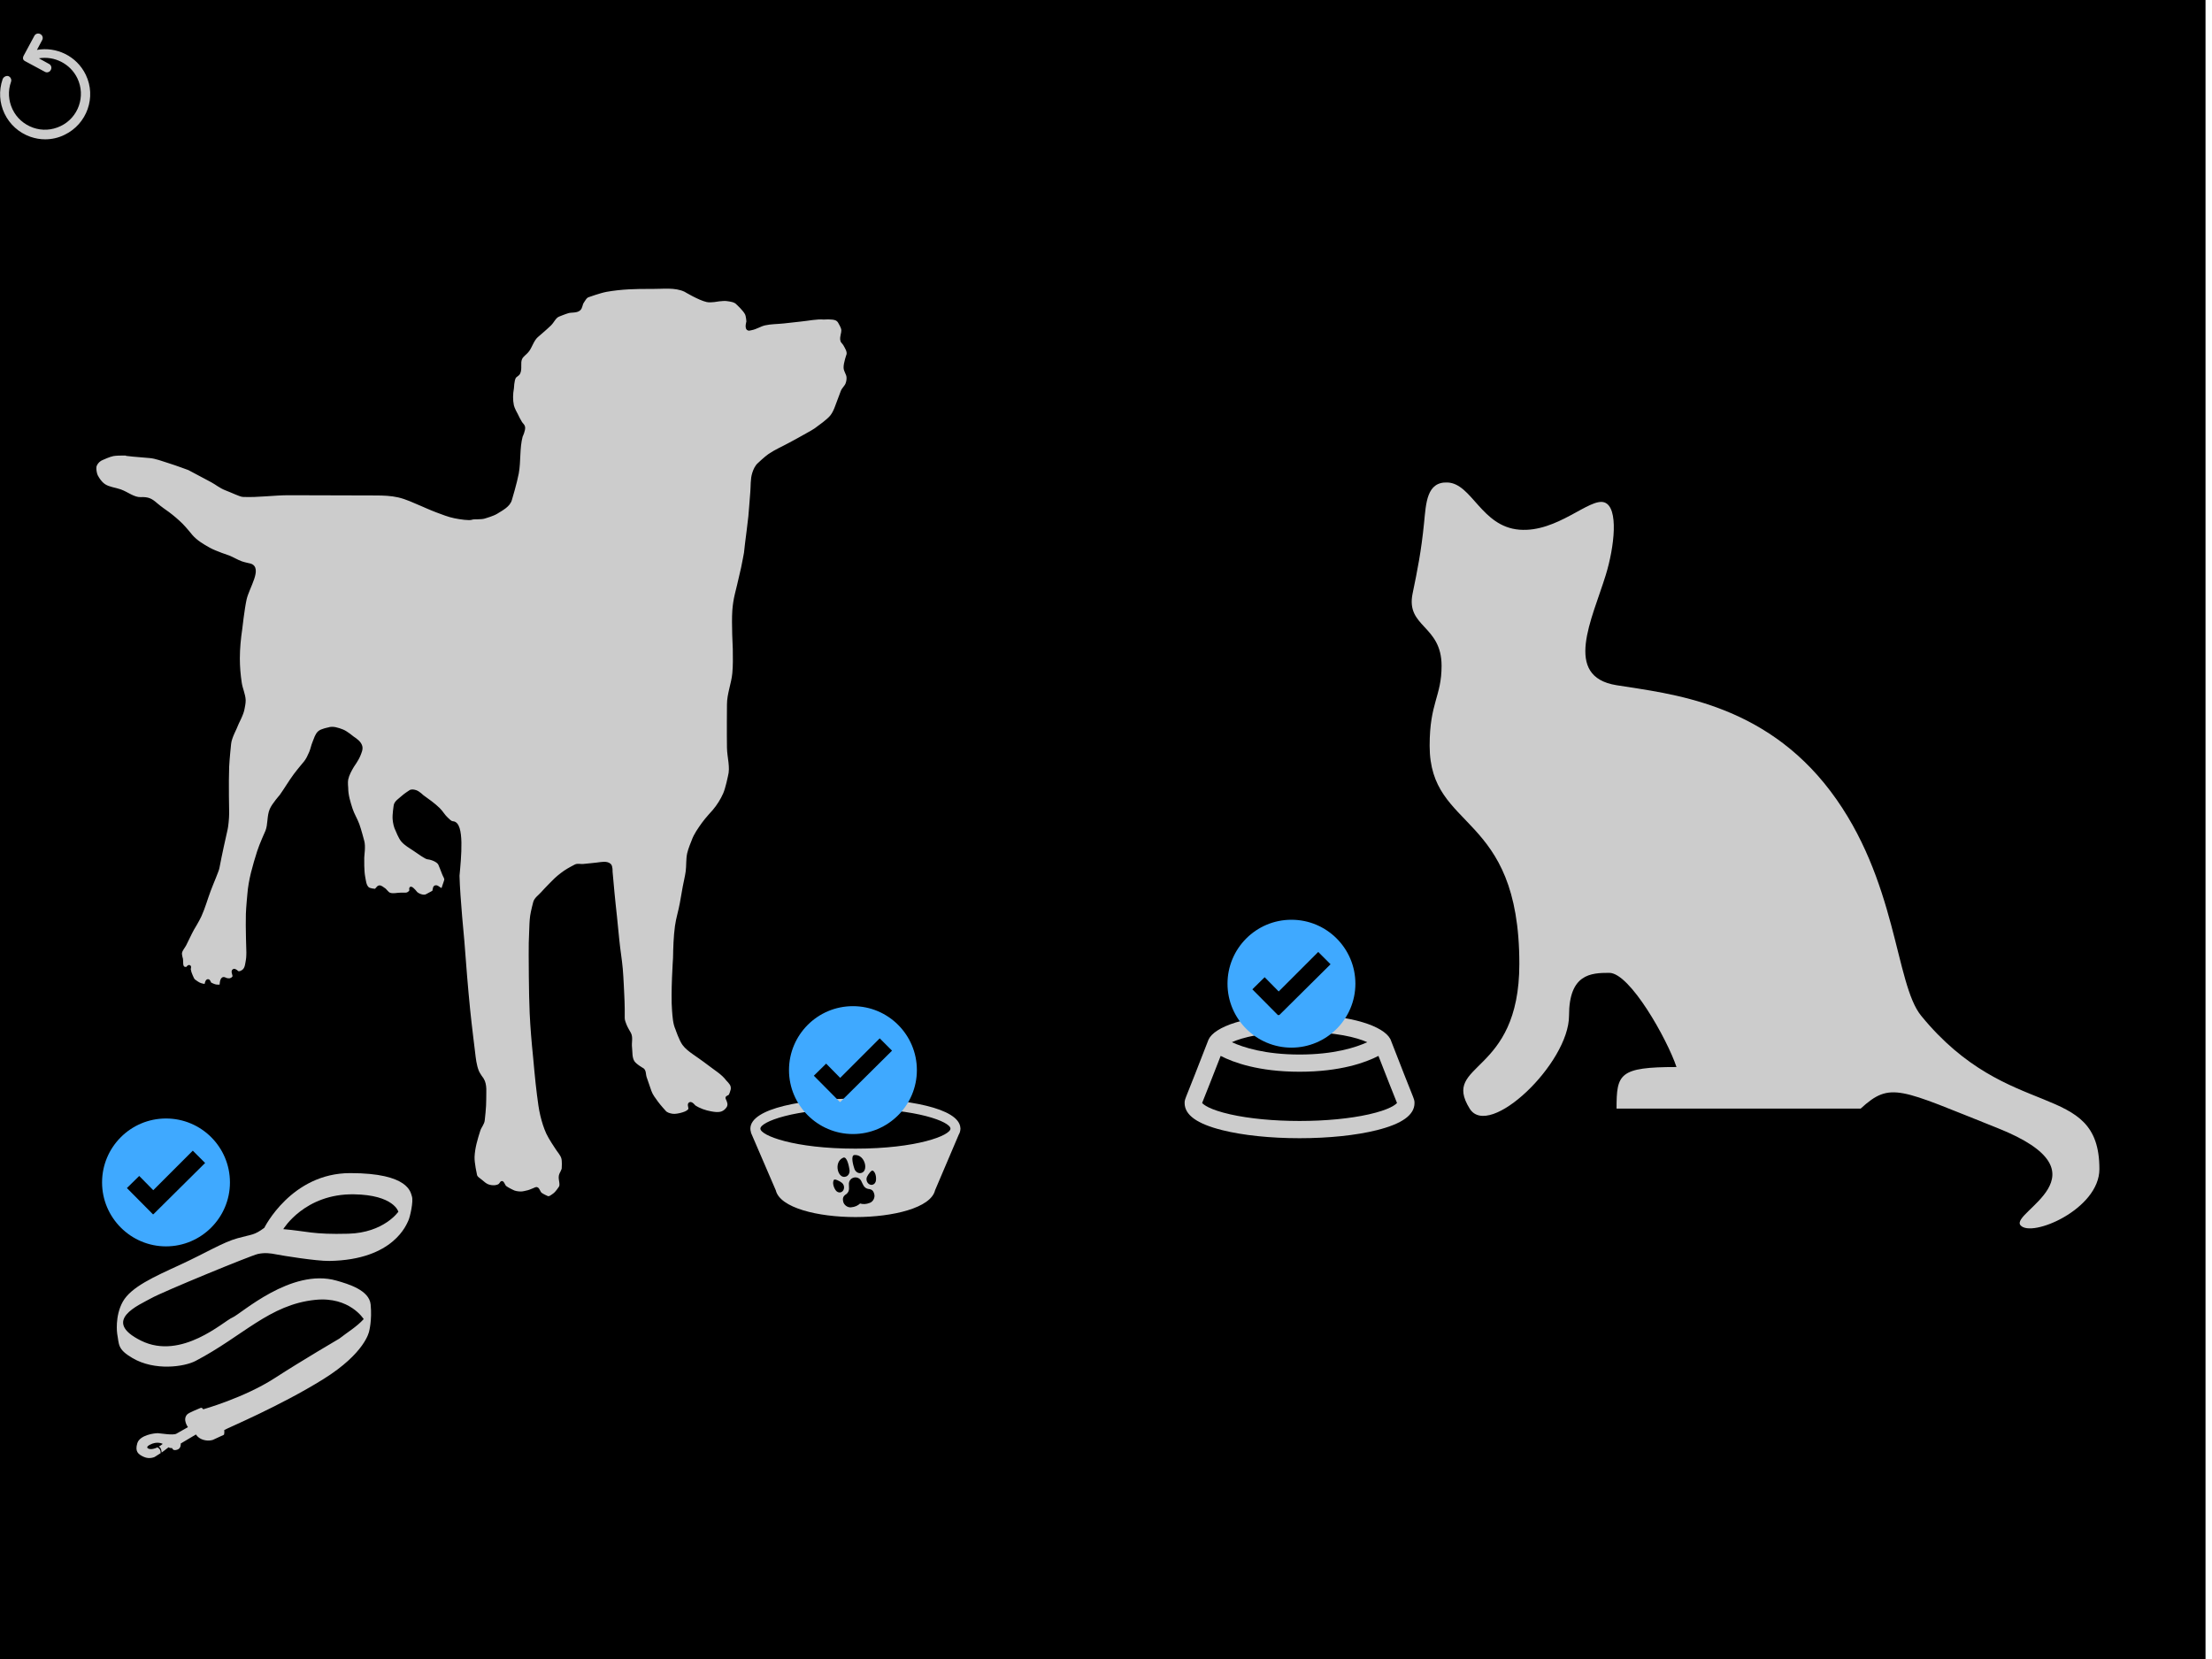 <?xml version="1.0" encoding="utf-8" standalone="yes"?>
<!DOCTYPE svg PUBLIC "-//W3C//DTD SVG 1.1//EN" "http://www.w3.org/Graphics/SVG/1.1/DTD/svg11.dtd">
<svg xmlns="http://www.w3.org/2000/svg" xmlns:xlink="http://www.w3.org/1999/xlink" xmlns:dc="http://purl.org/dc/elements/1.1/" xmlns:cc="http://web.resource.org/cc/" xmlns:rdf="http://www.w3.org/1999/02/22-rdf-syntax-ns#" xmlns:sodipodi="http://sodipodi.sourceforge.net/DTD/sodipodi-0.dtd" xmlns:inkscape="http://www.inkscape.org/namespaces/inkscape" version="1.1" baseProfile="full" width="1024px" height="768px" viewBox="0 0 1024 768" preserveAspectRatio="xMidYMid meet" id="svg_document" style="zoom: 0.5;">
<title id="svg_document_title">Untitled.svg</title>
<defs id="svg_document_defs"></defs>
<g id="main_group">
<rect x="-3px" height="768px" y="0px" id="background_rect" width="1024px" fill="#000"></rect>
<path id="dog" d="M212.087,405.544 c0.278,10.072 2.25,30.144 2.25,30.144 c0.795,10.656 1.632,21.311 2.699,31.943 c0.648,6.46 2.25,19.346 2.25,19.346 c0.353,3.038 0.671,6.155 1.8,8.998 c0.522,1.315 2.25,3.599 2.25,3.599 c1.681,2.689 1.05,6.277 1.125,9.448 c0.074,3.156 -0.675,9.448 -0.675,9.448 c-0.122,1.709 -1.502,3.092 -2.025,4.724 c-1.287,4.02 -2.53,8.155 -2.699,12.372 c-0.113,2.797 1.125,8.323 1.125,8.323 c0.178,1.315 1.698,2.054 2.699,2.924 c0.895,0.778 1.819,1.597 2.924,2.025 c1.058,0.409 2.245,0.557 3.374,0.45 c0.708,-0.067 1.441,-0.268 2.025,-0.675 c0.394,-0.275 0.9,-1.125 0.9,-1.125 c0.564,-0.705 1.098,1.456 1.8,2.025 c0.939,0.762 3.149,1.8 3.149,1.8 c1.2,0.686 2.667,0.863 4.049,0.9 c0.912,0.024 2.699,-0.45 2.699,-0.45 c0.538,-0.09 1.059,-0.27 1.575,-0.45 c0.92,-0.322 2.699,-1.125 2.699,-1.125 c1.029,-0.429 1.371,1.788 2.25,2.474 c0.872,0.682 2.924,1.575 2.924,1.575 c1.067,0.574 2.392,-0.641 3.374,-1.35 c1.036,-0.747 2.474,-2.924 2.474,-2.924 c1.212,-1.432 -0.129,-3.781 0.225,-5.624 c0.255,-1.328 1.417,-2.474 1.35,-3.824 c0,0 0.222,-3.066 -0.225,-4.499 c-0.551,-1.768 -1.972,-3.136 -2.924,-4.724 c0,0 -2.953,-4.365 -4.049,-6.749 c-1.189,-2.585 -2.019,-5.335 -2.699,-8.098 c-0.781,-3.172 -1.145,-6.434 -1.575,-9.673 c-0.773,-5.828 -1.8,-17.546 -1.8,-17.546 c-0.691,-6.734 -1.256,-13.484 -1.575,-20.246 c-0.424,-8.989 -0.45,-26.994 -0.45,-26.994 c-0.061,-3.674 0.069,-7.351 0.225,-11.023 c0.099,-2.327 0.121,-4.667 0.45,-6.973 c0.293,-2.053 1.35,-6.074 1.35,-6.074 c0.417,-1.875 2.334,-3.054 3.599,-4.499 c1.572,-1.796 4.949,-5.174 4.949,-5.174 c1.692,-1.769 3.616,-3.324 5.624,-4.724 c1.488,-1.037 4.724,-2.699 4.724,-2.699 c1.044,-0.596 2.401,-0.126 3.599,-0.225 c2.179,-0.181 6.524,-0.675 6.524,-0.675 c1.945,-0.201 4.376,-0.837 5.849,0.45 c0.808,0.707 0.675,3.149 0.675,3.149 l0.9,9.898 c0.328,3.604 0.757,7.198 1.125,10.798 c0.383,3.748 1.125,11.248 1.125,11.248 c0.436,4.359 1.186,8.684 1.575,13.047 c0.347,3.89 0.675,11.697 0.675,11.697 c0.13,2.247 0.187,4.498 0.225,6.749 c0.024,1.425 0,4.274 0,4.274 c0,1.164 0.475,2.291 0.9,3.374 c0.527,1.343 2.025,3.824 2.025,3.824 c0.985,1.86 0.202,4.208 0.45,6.299 c0.269,2.265 -0.029,4.782 1.125,6.749 c0.972,1.656 4.499,3.599 4.499,3.599 c0.982,0.785 0.732,2.405 1.125,3.599 c0.718,2.185 2.25,6.524 2.25,6.524 c0.658,1.909 1.971,3.535 3.149,5.174 c1.087,1.512 3.599,4.274 3.599,4.274 c0.844,1.002 2.305,1.378 3.599,1.575 c1.343,0.204 3.149,-0.225 4.049,-0.45 c0.9,-0.225 3.033,-0.818 3.824,-2.025 c0.536,-0.818 -0.654,-2.496 0.225,-2.924 c0.729,-0.355 2.025,1.35 2.025,1.35 c2.271,1.514 4.964,2.429 7.648,2.924 c1.696,0.313 3.552,0.587 5.174,0 c1.101,-0.399 2.077,-1.257 2.699,-2.25 c0.329,-0.524 0.474,-1.182 0.45,-1.8 c-0.036,-0.948 -0.9,-2.699 -0.9,-2.699 c-0.185,-0.556 1.006,-0.651 1.35,-1.125 c0.475,-0.653 0.9,-2.25 0.9,-2.25 c0.306,-0.766 0.261,-1.692 0,-2.474 c-0.356,-1.067 -2.025,-2.699 -2.025,-2.699 c-2.235,-2.98 -5.609,-4.91 -8.548,-7.198 c-2.332,-1.815 -7.198,-5.174 -7.198,-5.174 c-1.638,-1.178 -3.309,-2.42 -4.499,-4.049 c-1.505,-2.059 -3.149,-6.973 -3.149,-6.973 c-1.192,-2.641 -1.338,-5.661 -1.575,-8.548 c-0.662,-8.073 0.45,-24.295 0.45,-24.295 c0.092,-4.957 0.232,-9.934 0.9,-14.847 c0.485,-3.57 1.623,-7.024 2.25,-10.573 c0,0 0.879,-5.103 1.35,-7.648 c0.431,-2.328 1.029,-4.628 1.35,-6.973 c0.378,-2.758 0.103,-5.599 0.675,-8.323 c0.424,-2.019 2.025,-5.849 2.025,-5.849 c1.022,-2.953 2.921,-5.546 4.724,-8.098 c1.474,-2.086 4.949,-5.849 4.949,-5.849 c2.002,-2.366 3.696,-5.038 4.949,-7.873 c1.132,-2.563 2.25,-8.098 2.25,-8.098 c1.185,-4.265 -0.375,-8.846 -0.45,-13.272 c-0.113,-6.673 0,-20.021 0,-20.021 c0,-4.869 2.012,-9.55 2.474,-14.397 c0.356,-3.733 0.272,-7.498 0.225,-11.248 c0,0 -0.633,-11.861 -0.225,-17.771 c0.172,-2.497 0.549,-4.988 1.125,-7.423 c0,0 2.034,-8.229 2.924,-12.372 c0.497,-2.315 1.35,-6.974 1.35,-6.974 c0,0 0.292,-2.7 0.45,-4.049 c0.5,-4.277 1.14,-8.538 1.575,-12.822 c0.379,-3.742 0.558,-7.502 0.9,-11.248 c0.267,-2.928 -0.007,-5.977 0.9,-8.773 c0.508,-1.566 1.225,-3.203 2.474,-4.274 c0,0 3.018,-2.87 4.724,-4.049 c2.954,-2.042 6.299,-3.448 9.448,-5.174 c2.325,-1.274 4.684,-2.487 6.974,-3.824 c2.21,-1.291 4.57,-2.396 6.524,-4.049 c0,0 4.25,-2.958 5.849,-4.949 c1.008,-1.255 1.684,-2.767 2.25,-4.274 l2.699,-7.198 c0.497,-1.325 1.764,-2.27 2.25,-3.599 c0.364,-0.996 0.537,-2.092 0.45,-3.149 c-0.122,-1.489 -1.285,-2.781 -1.35,-4.274 c-0.09,-2.072 1.35,-6.074 1.35,-6.074 c0.36,-1.62 -0.781,-3.266 -1.575,-4.724 c-0.229,-0.422 -0.9,-1.125 -0.9,-1.125 c-1.265,-1.581 0.434,-4.096 0,-6.074 c-0.23,-1.049 -1.35,-2.924 -1.35,-2.924 c-0.311,-0.674 -0.901,-1.263 -1.575,-1.575 c-1.707,-0.788 -5.624,-0.45 -5.624,-0.45 c-3.526,-0.282 -7.053,0.555 -10.573,0.9 c-2.703,0.265 -8.098,0.9 -8.098,0.9 c-2.922,0.325 -5.906,0.251 -8.773,0.9 c-2.174,0.492 -4.102,1.869 -6.299,2.25 c-0.517,0.09 -1.204,0.371 -1.575,0 c-0.795,-0.795 0,-3.374 0,-3.374 c0,0 -0.147,-2.498 -0.675,-3.599 c-0.896,-1.87 -4.049,-4.724 -4.049,-4.724 c-1.142,-1.333 -3.21,-1.562 -4.949,-1.8 c-1.937,-0.265 -5.849,0.45 -5.849,0.45 c-1.121,0.086 -2.276,0.244 -3.374,0 c-3.635,-0.806 -10.123,-4.724 -10.123,-4.724 c-4.706,-2.196 -10.329,-1.292 -15.522,-1.35 c-6.988,-0.078 -14.041,0.121 -20.921,1.35 c-2.849,0.509 -8.323,2.474 -8.323,2.474 c-1.272,0.378 -1.96,1.823 -2.699,2.924 c-0.692,1.031 -0.605,2.599 -1.575,3.374 c-1.379,1.102 -3.479,0.631 -5.174,1.125 c-1.458,0.425 -4.274,1.575 -4.274,1.575 c-1.842,0.678 -2.64,2.909 -4.049,4.274 c-1.946,1.885 -6.074,5.399 -6.074,5.399 c-1.913,1.7 -2.779,4.814 -4.049,6.524 c-1.271,1.709 -2.669,2.277 -3.374,3.824 c-0.941,2.065 0.106,4.714 -0.9,6.749 c-0.423,0.856 -1.582,1.179 -2.025,2.025 c-0.778,1.485 -0.9,4.949 -0.9,4.949 c-0.483,2.656 -0.56,5.458 0,8.098 c0.307,1.445 1.8,4.049 1.8,4.049 c0.586,1.318 1.286,2.585 2.025,3.824 c0.415,0.697 1.216,1.225 1.35,2.025 c0.242,1.453 -1.125,4.274 -1.125,4.274 c-1.458,5.542 -0.778,11.458 -1.8,17.096 c-0.746,4.116 -3.149,12.147 -3.149,12.147 c-0.746,2.876 -4.008,4.492 -6.524,6.074 c-1.568,0.986 -5.174,2.025 -5.174,2.025 c-1.966,0.769 -5.174,0.225 -6.299,0.675 c-1.125,0.45 -5.292,-0.153 -7.873,-0.675 c-2.859,-0.578 -5.589,-1.685 -8.323,-2.699 c-2.363,-0.877 -6.974,-2.924 -6.974,-2.924 c-3.545,-1.487 -7.049,-3.2 -10.798,-4.049 c-3.377,-0.765 -6.886,-0.89 -10.348,-0.9 l-40.154,-0.112 c-7.169,-0.02 -14.358,1.108 -21.483,0.787 c-1.144,-0.051 -4.724,-1.8 -7.648,-2.924 c-2.924,-1.125 -4.466,-2.61 -6.749,-3.824 l-10.573,-5.624 c0,0 0,0 0,0 c0,0 -5.962,-2.212 -8.998,-3.149 c-3.041,-0.939 -6.299,-2.25 -9.223,-2.474 c-2.924,-0.225 -13.817,-1.125 -10.348,-1.125 c1.182,0 -4.223,-0.189 -6.524,0.225 c-1.728,0.311 -4.949,1.8 -4.949,1.8 c-1.346,0.49 -2.577,1.611 -3.149,2.924 c-0.51,1.168 -0.27,2.578 0,3.824 c0.192,0.885 0.623,1.72 1.125,2.474 c0.794,1.192 1.72,2.374 2.924,3.149 c2.193,1.412 4.967,1.598 7.423,2.474 c3.174,1.133 6.141,3.735 9.448,3.599 c3.379,-0.138 4.751,0.548 7.198,2.699 c1.688,1.483 5.399,4.049 5.399,4.049 c2.212,1.659 4.336,3.45 6.299,5.399 c1.622,1.61 4.499,5.174 4.499,5.174 c2.254,2.592 5.318,4.411 8.323,6.074 c2.826,1.564 8.998,3.599 8.998,3.599 c1.994,0.797 3.826,1.979 5.849,2.699 c1.276,0.454 3.937,1.012 3.937,1.012 c5.307,1.365 -0.947,10.51 -2.137,15.859 c-1.004,4.513 -2.025,13.722 -2.025,13.722 c-0.67,4.54 -1.117,9.133 -1.125,13.722 c-0.006,3.836 0.321,7.681 0.9,11.473 c0.406,2.661 1.665,5.185 1.8,7.873 c0.061,1.208 -0.45,3.599 -0.45,3.599 c-0.359,2.874 -2.924,7.198 -3.149,8.098 c-0.225,0.9 -2.892,5.522 -3.149,8.548 c0,0 -0.75,7.039 -0.9,10.573 c-0.305,7.192 0,21.595 0,21.595 c0,2.41 -0.45,6.299 -0.675,7.198 c-0.225,0.9 -1.575,7.198 -1.8,8.098 c-0.225,0.9 -1.8,8.548 -2.025,9.898 c-0.225,1.35 -2.727,7.038 -4.049,10.573 c-1.455,3.888 -2.548,7.922 -4.274,11.697 c-0.963,2.106 -3.374,6.074 -3.374,6.074 c-1.303,2.345 -2.372,4.813 -3.599,7.198 c-0.66,1.282 -1.785,2.402 -2.025,3.824 c-0.164,0.973 0.45,2.924 0.45,2.924 c0.197,1.279 -0.171,2.844 0.675,3.824 c0.31,0.359 1.35,0.45 1.35,0.45 c0.574,0.191 1.052,-1.203 1.575,-0.9 c0.389,0.226 -0.067,0.905 0,1.35 c0.152,1.009 0.472,1.998 0.9,2.924 c0.41,0.888 0.73,1.982 1.575,2.474 c0,0 1.694,1.303 2.699,1.575 c0.796,0.215 2.106,0.738 2.474,0 c0,0 0.234,-1.718 0.9,-1.8 c0.686,-0.084 0.7,1.338 1.35,1.575 c0,0 1.656,0.838 2.474,0.9 c0.819,0.062 2.025,0.281 2.25,-0.45 c0,0 0.018,-2.412 0.9,-2.924 c0.598,-0.348 1.333,0.45 2.025,0.45 c0,0 0.921,0.137 1.35,0 c0.614,-0.197 1.28,-0.551 1.575,-1.125 c0.48,-0.933 -0.893,-2.597 0,-3.149 c0.571,-0.353 1.8,0.9 1.8,0.9 c0.912,0.456 2.195,-0.187 2.924,-0.9 c1.187,-1.16 1.258,-3.095 1.575,-4.724 c0.229,-1.18 0.225,-3.599 0.225,-3.599 c0,0 -0.409,-11.85 -0.225,-17.771 c0.094,-3.006 0.675,-8.998 0.675,-8.998 c0.506,-6.748 2.473,-13.339 4.499,-19.796 c1.017,-3.242 3.824,-9.448 3.824,-9.448 c1.291,-3.19 0.657,-6.965 2.025,-10.123 c1.026,-2.368 4.499,-6.299 4.499,-6.299 c2.26,-3.165 4.212,-6.545 6.524,-9.673 c1.489,-2.016 4.724,-5.849 4.724,-5.849 c1.075,-1.331 1.789,-2.931 2.474,-4.499 c0.665,-1.521 0.925,-3.197 1.575,-4.724 c0.696,-1.636 1.139,-3.551 2.474,-4.724 c1.141,-1.002 4.274,-1.575 4.274,-1.575 c2.06,-0.759 4.471,0.121 6.524,0.9 c1.769,0.671 4.724,3.149 4.724,3.149 c1.545,1.03 3.321,2.262 3.824,4.049 c0.395,1.401 -0.372,2.917 -0.9,4.274 c-0.694,1.786 -2.924,4.949 -2.924,4.949 c-1.127,1.907 -2.239,3.906 -2.699,6.074 c-0.28,1.32 0,4.049 0,4.049 c0,3.294 1.022,6.535 2.025,9.673 c0.797,2.495 2.253,4.737 3.149,7.198 c0.909,2.497 2.25,7.648 2.25,7.648 c0.719,2.446 0,6.524 0,7.648 c0,1.125 -0.124,6.05 0.45,8.998 c0.349,1.792 0.473,3.92 1.8,5.174 c0.793,0.75 3.149,0.9 3.149,0.9 c0.88,0.251 1.337,-1.507 2.25,-1.575 c0.669,-0.049 1.8,0.9 1.8,0.9 c1.142,0.571 1.725,2.035 2.924,2.474 c1.619,0.593 3.449,0 5.174,0 c0.75,0 2.25,0 2.25,0 c0.874,0 1.819,-0.589 2.25,-1.35 c0.185,-0.326 0,-1.125 0,-1.125 c0,-1.02 1.8,0.9 2.474,1.8 c0.675,0.9 3.443,2.16 4.949,1.35 l2.924,-1.575 c0.798,-0.43 0.29,-2.121 1.125,-2.474 c1.026,-0.435 2.115,1.54 3.149,1.125 c0.467,-0.188 0.482,-0.885 0.675,-1.35 c0.363,-0.876 0.9,-2.699 0.9,-2.699 c0.323,-0.968 -0.56,-1.963 -0.9,-2.924 c-0.538,-1.523 -1.8,-4.499 -1.8,-4.499 c-0.76,-1.9 -4.499,-2.924 -5.399,-2.924 c-0.9,0 -4.268,-2.442 -6.299,-3.824 c-1.946,-1.325 -4.104,-2.476 -5.624,-4.274 c-1.147,-1.358 -2.474,-4.724 -2.474,-4.724 c-0.827,-1.579 -1.188,-3.399 -1.35,-5.174 c-0.184,-2.022 0.45,-6.074 0.45,-6.074 c0.138,-1.857 2.239,-3.002 3.599,-4.274 c1.019,-0.953 3.374,-2.474 3.374,-2.474 c0.726,-0.532 1.843,-0.275 2.699,0 c1.229,0.394 3.149,2.25 3.149,2.25 c2.563,1.831 5.155,3.663 7.423,5.849 c1.417,1.366 2.354,3.191 3.824,4.499 c0.808,0.719 1.643,1.748 2.699,1.8 c4.912,0.238 3.249,16.284 2.474,24.745 z" sodipodi:nodetypes="cssssssssssssssssssssssssssssssssssssssssssssscssssssssssssssssszssssssssssssssssssssssssssssssssssscssssssssssssssssssssssssssscssssssssssssssszssssssssssssssssssssszscssssssssssssssssssssssssssssssssssssssssssssssssszssssssssscsssssssssssssssssssssszsssssssssszsssssssszssssssssssssc" style="fill:#ccc;fill-opacity:1;stroke:#000;stroke-width:1.26px;stroke-linecap:butt;stroke-linejoin:miter;stroke-opacity:1"></path>
<path id="cat" d="M861.349,513.205 L748.349,513.205 C748.349,497.141 749.496,493.955 776.099,493.955 C771.849,481.205 754.574,450.358 744.974,450.358 C736.481,450.358 726.349,450.826 726.349,470.205 C726.349,492.205 689.326,527.675 680.349,513.205 C666.97,491.639 703.349,498.215 703.349,446.205 C703.349,375.051 661.824,385.181 661.824,345.205 C661.824,325.205 667.349,322.504 667.349,308.205 C667.349,289.307 650.701,290.404 653.94,274.735 C656.177,263.912 657.928,255.232 659.233,242.144 C660.159,232.857 660.454,222.959 670.1,223.357 C681.433,223.825 685.733,243.774 703.349,245.205 C720.93,246.632 735.92,230.238 742.724,232.58 C749.471,234.901 747.349,253.205 743.349,266.205 C737.062,286.637 723.349,313.205 748.349,317.205 C773.349,321.205 816.349,325.205 847.349,366.205 C878.349,407.205 877.205,455.321 889.349,470.205 C930.107,520.155 971.874,499.646 971.874,541.205 C971.874,559.81 940.349,573.205 935.349,567.205 C930.349,561.205 977.834,543.326 924.703,522.205 C879.311,504.16 875.259,500.477 861.349,513.205 z" style="fill:#ccc; fill-opacity:1; fill-rule:evenodd; stroke:none; stroke-width:1px; stroke-linecap:butt; stroke-linejoin:miter; stroke-opacity:1;"></path>
<path id="catbowl" d="M653.193,505.321 c-1.292,-3.225 -3.97,-9.916 -9.241,-23.534 c-0.1,-0.344 -0.252,-0.677 -0.449,-0.991 c-3.037,-5.466 -17.063,-11.085 -41.897,-11.085 c-25.382,0 -39.473,5.87 -42.081,11.447 c-0.049,0.099 -0.096,0.199 -0.137,0.301 c-0.004,0.01 -0.009,0.02 -0.013,0.029 C554.03,495.31 551.322,502.072 550.021,505.321 C548.489,509.149 548.397,509.379 548.397,510.614 c0,5.524 5.703,9.636 17.437,12.569 c9.604,2.401 22.309,3.723 35.773,3.723 s26.169,-1.322 35.773,-3.723 c11.733,-2.933 17.437,-7.044 17.437,-12.569 C654.818,509.379 654.726,509.149 653.193,505.321 z M632.944,482.463 c-5.32,2.443 -15.407,5.708 -31.337,5.708 c-15.932,0 -26.017,-3.266 -31.336,-5.708 c4.759,-2.134 14.428,-4.781 31.336,-4.781 C618.515,477.682 628.185,480.328 632.944,482.463 z M633.647,515.876 c-8.767,1.972 -20.146,3.058 -32.04,3.058 s-23.273,-1.086 -32.04,-3.058 c-9.728,-2.188 -12.431,-4.542 -13.067,-5.275 c0.199,-0.512 0.517,-1.306 0.921,-2.317 c1.159,-2.893 3.428,-8.564 7.666,-19.473 c5.829,3.008 17.509,7.331 36.52,7.331 c19.011,0 30.69,-4.323 36.519,-7.331 c4.238,10.909 6.508,16.58 7.667,19.473 c0.405,1.011 0.722,1.805 0.921,2.317 C646.079,511.335 643.375,513.688 633.647,515.876 z" fill="#ccc"></path>
<path id="dogbowl" d="M444.616,522.374 c-0.003,-0.062 -0.007,-0.12 -0.016,-0.178 C444.109,512.848 419.187,508.583 396,508.583 c-23.419,0 -48.625,4.348 -48.625,13.892 c0,0.518 0.088,1.018 0.232,1.505 c0.015,0.178 0.046,0.355 0.104,0.532 l11.426,26.52 C361.075,559.168 378.634,563.417 396,563.417 c17.389,0 34.969,-4.26 36.869,-12.416 l10.96,-25.729 c0.457,-0.782 0.717,-1.607 0.771,-2.479 c0.006,-0.056 0.009,-0.111 0.013,-0.167 c0,-0.05 0.012,-0.1 0.012,-0.151 C444.625,522.441 444.617,522.408 444.616,522.374 z M389.12,551.971 c-0.886,0.212 -1.794,-0.231 -2.319,-1.043 c-0.99,-1.445 -1.545,-3.63 -0.74,-4.76 c0.384,-0.543 2.761,0.646 3.581,1.32 c0.483,0.348 0.861,0.895 1.02,1.559 C390.979,550.385 390.289,551.692 389.12,551.971 z M390.353,535.924 c1.824,-0.776 2.745,4.4 2.917,5.703 c0.169,1.277 -0.428,2.528 -1.521,2.992 C387.959,546.234 385.62,537.941 390.353,535.924 z M402.667,556.838 c-1.734,0.701 -3.221,0.679 -4.512,0.296 c-0.98,0.923 -2.298,1.613 -4.161,1.769 c-1.658,0.188 -3.279,-1.084 -3.629,-2.55 c-0.43,-1.805 0.032,-2.721 1.501,-3.623 c1.719,-1.475 1.035,-3.182 1.11,-4.805 c0.062,-1.312 0.979,-2.479 2.321,-2.798 c1.37,-0.324 2.744,0.338 3.371,1.526 c0.788,1.49 1.144,3.243 3.158,3.718 c1.726,0.17 2.492,0.714 2.931,2.556 C405.107,554.4 404.231,556.26 402.667,556.838 z M395.569,534.683 c5.134,-0.33 6.78,8.128 2.669,8.392 c-1.186,0.077 -2.279,-0.769 -2.705,-1.987 C395.1,539.848 393.591,534.812 395.569,534.683 z M405.498,546.479 c-0.104,0.961 -0.716,1.765 -1.602,1.977 c-1.169,0.277 -2.375,-0.58 -2.692,-1.918 c-0.159,-0.664 -0.067,-1.322 0.209,-1.852 c0.428,-0.969 2.014,-3.102 2.602,-2.79 C405.241,542.545 405.731,544.743 405.498,546.479 z M396,531.74 c-28.465,0 -43.994,-6.12 -43.994,-9.265 c0,-3.143 15.529,-9.261 43.994,-9.261 c28.465,0 43.994,6.119 43.994,9.261 C439.994,525.62 424.465,531.74 396,531.74 z" fill="#ccc"></path>
<path id="dogleash" d="M73.498,669.695 c0.582,-0.331 1.195,-0.748 1.835,-1.27 c0,0 -2.528,-1.486 -6.063,0.445 c-2.362,1.292 -0.445,2.006 0.713,1.963 c0.705,-0.029 1.703,-0.234 2.876,-0.802 h0 c0,0 1.718,0.713 1.492,2.676 l-2.719,1.738 c0,0 -2.362,1.204 -5.039,0 s-4.191,-2.496 -3.033,-6.331 s8.114,-4.725 9.629,-4.636 s6.999,1.07 8.471,0.223 l5.35,-3.033 c0,0 -2.622,-3.487 -0.357,-5.886 c0.836,-0.887 5.255,-2.565 6.151,-2.987 c0.759,-0.357 1.25,0.625 1.25,0.625 s19.033,-5.327 33.185,-14.491 c12.482,-8.083 29.838,-18.24 29.838,-18.24 c3.803,-2.973 7.9,-5.352 11.293,-9.036 c0,0 -6.502,-10.511 -22.348,-8.916 c-21.281,2.14 -33.533,16.811 -55.516,28.294 c-5.23,2.733 -18.842,4.696 -29.125,-1.307 c-7.133,-4.163 -6.183,-6.303 -7.133,-11.295 c0,0 -1.19,-8.083 2.616,-14.859 s14.502,-11.532 26.391,-16.999 s19.852,-10.462 26.748,-12.363 s7.609,-1.304 12.363,-4.819 c0,0 12.482,-25.321 39.767,-25.321 s27.926,9.042 28.531,10.699 C191.506,556.084 189.768,563.573 189.055,565 s-6.559,18.249 -36.557,18.725 c-6.063,0.097 -21.935,-2.496 -24.608,-3.033 s-5.35,-0.893 -8.559,-0.18 S75.287,597.99 69.937,601.02 S46.576,611.363 65.301,620.636 s38.34,-9.096 42.263,-10.699 s27.17,-23.062 48.146,-17.119 c5.555,1.575 15.224,4.431 15.872,11.056 c0.713,7.313 -0.713,12.482 -0.713,12.482 s-1.743,9.994 -21.221,22.112 c-20.06,12.482 -44.403,22.648 -45.83,23.538 c0,0 0.134,1.472 -0.134,2.185 l-5.127,2.362 c0,0 -1.872,0.713 -4.368,0 s-3.478,-2.496 -3.478,-2.496 l-7.044,4.191 c0,0 0.268,2.274 -1.606,2.853 s-2.14,-0.268 -2.408,-0.759 c0,0 -1.07,0.134 -1.606,-0.357 l-3.21,2.451 C74.842,672.437 74.745,670.094 73.498,669.695 L73.498,669.695  z M161.254,571.123 c16.497,-0.454 23.162,-10.191 23.162,-10.191 s-2.046,-7.746 -20.511,-8.049 c-22.868,-0.374 -32.771,16.12 -32.771,16.12 C141.879,569.907 144.757,571.576 161.254,571.123  z " fill="#ccc"></path>
<path id="sensor.dogfed_time" d="M394.85,465.783 c-16.4,0 -29.6,13.3 -29.6,29.6 c0,16.3 13.3,29.6 29.6,29.6 c16.3,0 29.6,-13.3 29.6,-29.6 c0,-16.3 -13.2,-29.6 -29.6,-29.6  z m-5.7,44.2 v0 l-0.3,0.2 l-12.1,-12.2 l5.7,-5.6 l6.5,6.6 l18.3,-18.3 l5.7,5.7  z " visibility="visible" fill="#3FA9FF"></path>
<path id="sensor.catfed_time" d="M597.85,425.783 c-16.4,0 -29.6,13.3 -29.6,29.6 c0,16.3 13.3,29.6 29.6,29.6 c16.3,0 29.6,-13.3 29.6,-29.6 c0,-16.3 -13.2,-29.6 -29.6,-29.6  z m-5.7,44.2 v0 l-0.3,0.2 l-12.1,-12.2 l5.7,-5.6 l6.5,6.6 l18.3,-18.3 l5.7,5.7  z " fill="#3FA9FF"></path>
<path id="sensor.dogwalked_time" d="M76.85,517.783 c-16.4,0 -29.6,13.3 -29.6,29.6 c0,16.3 13.3,29.6 29.6,29.6 c16.3,0 29.6,-13.3 29.6,-29.6 c0,-16.3 -13.2,-29.6 -29.6,-29.6  z m-5.7,44.2 v0 l-0.3,0.2 l-12.1,-12.2 l5.7,-5.6 l6.5,6.6 l18.3,-18.3 l5.7,5.7  z " visibility="visible" fill="#3FA9FF"></path>
<path id="reset" d="M39.7,34.6c-4.2-8.7-13.6-13.1-22.6-11.5l2.4-4.5c0.6-1,0.2-2.3-0.8-2.8c-1-0.6-2.3-0.2-2.8,0.8L11,25.7  c0,0-1.1,1.8,0.6,2.6l9.1,4.9c0.3,0.2,0.7,0.3,1,0.3c0.7,0,1.5-0.4,1.8-1.1c0.6-1,0.2-2.3-0.8-2.8L18,27c7.1-1.2,14.5,2.4,17.8,9.2  c4,8.3,0.5,18.3-7.8,22.2c-4,1.9-8.5,2.2-12.7,0.7s-7.6-4.5-9.5-8.5s-2.2-8.5-0.7-12.7c0.4-1.1-0.2-2.3-1.3-2.7  c-1-0.2-2.2,0.4-2.6,1.5C-0.6,42-0.3,47.6,2.1,52.6S8.7,61.4,14,63.3c2.3,0.8,4.6,1.2,6.9,1.2c3.1,0,6.2-0.7,9-2.1  C40.3,57.4,44.7,44.9,39.7,34.6z" fill="#ccc"/>
</g>
</svg>
